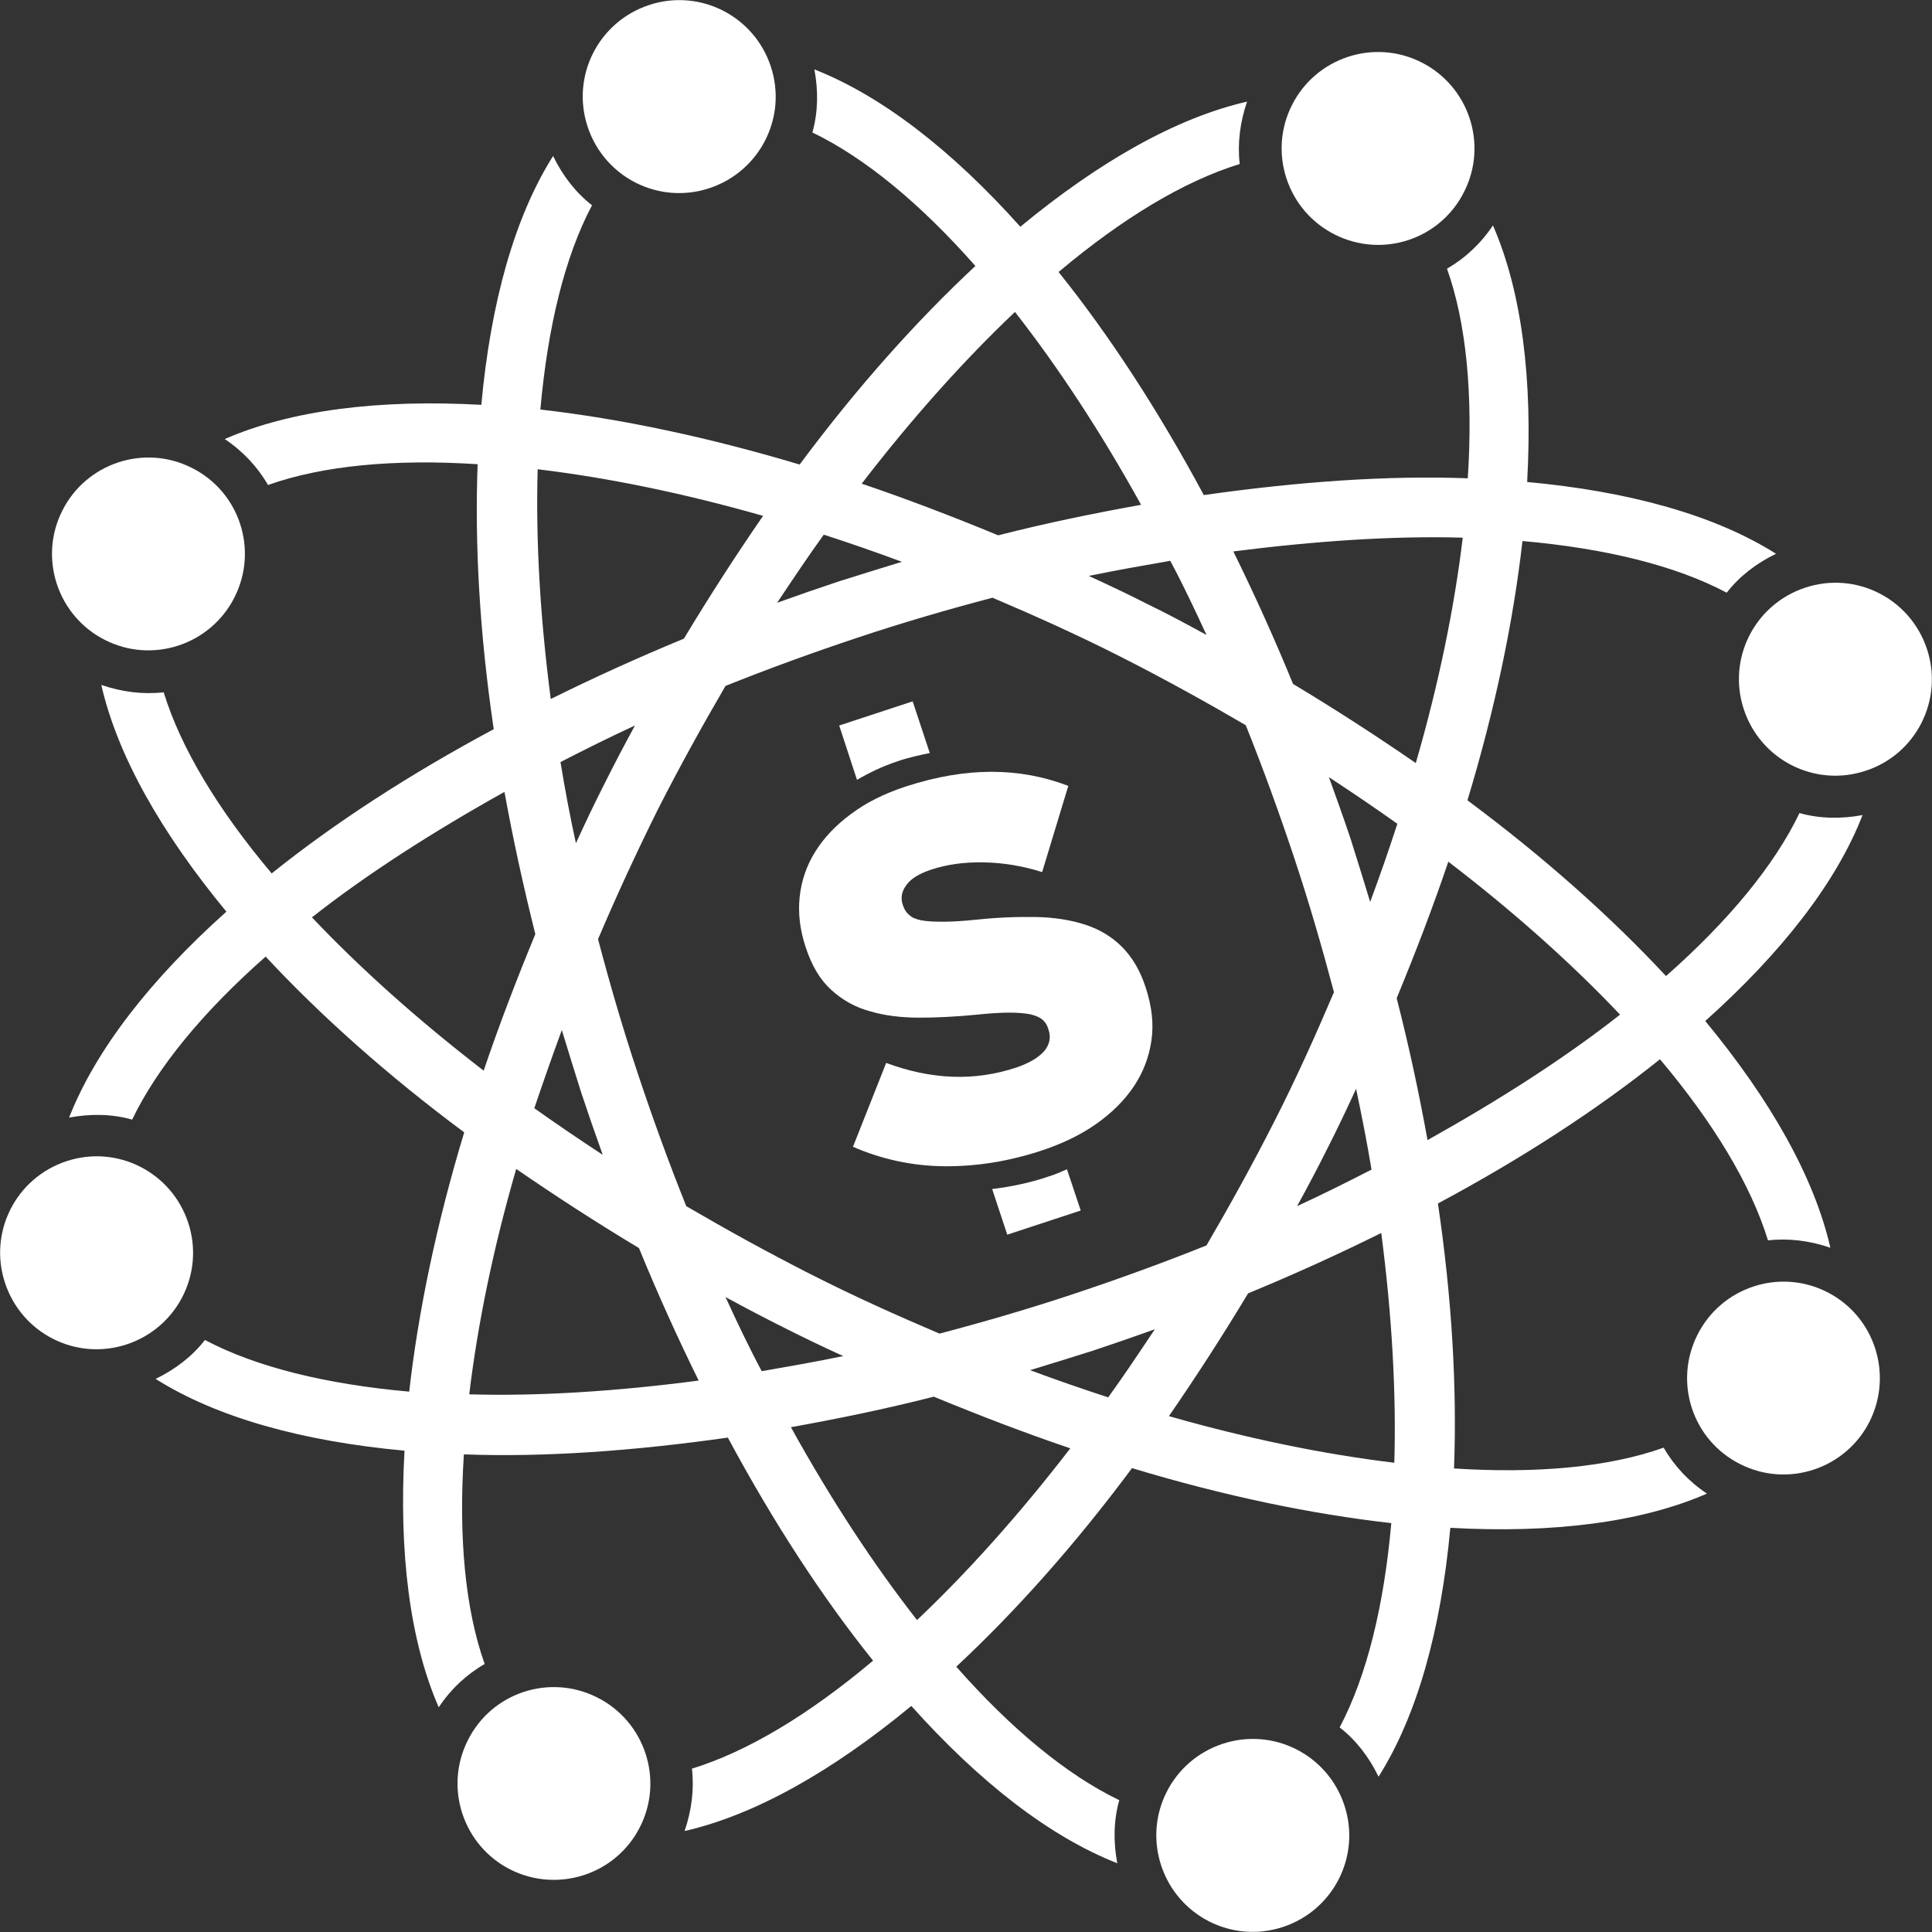 <?xml version="1.0" encoding="utf-8"?>
<!-- Generator: Adobe Illustrator 25.0.0, SVG Export Plug-In . SVG Version: 6.00 Build 0)  -->
<svg version="1.1" id="Layer_1" xmlns="http://www.w3.org/2000/svg" xmlns:xlink="http://www.w3.org/1999/xlink" x="0px" y="0px"
	 viewBox="0 0 576 576" style="enable-background:new 0 0 576 576;" xml:space="preserve">
<rect x="0" y="0" width="576" height="576" fill="#333333" stroke="none"/>
<style type="text/css">
	.st0{fill:#FFFFFF;}
</style>
<g>
	<path class="st0" d="M555.3,243c-6.4,1.2-12.8,1.1-18.8-0.6c-7.5,15.6-21.2,32.2-39.8,48.6c-16.4-17.6-36.2-35.3-59.2-52.4
		c8.3-27.4,13.7-53.5,16.4-77.3c24.8,2.2,45.6,7.3,60.9,15.4c3.8-4.9,8.9-8.8,14.7-11.6c-18.2-11.5-43.7-18.6-74.2-21.4
		c1.7-30.5-1.6-56.8-10.2-76.5c-3.6,5.4-8.3,9.8-13.7,12.9c5.8,16.3,7.8,37.7,6.2,62.5c-23.9-0.9-50.5,1-78.7,5
		c-13.6-25.3-28.2-47.7-43.3-66.5c19-16,37.4-27.1,54-32.2c-0.7-6.2,0.1-12.5,2.2-18.6c-21,4.8-44,17.8-67.6,37.3
		c-20.4-22.8-41.3-39-61.4-46.9c1.2,6.4,1.1,12.8-0.6,18.8c15.6,7.5,32.2,21.2,48.6,39.8c-17.6,16.4-35.3,36.2-52.4,59.2
		c-27.4-8.2-53.5-13.7-77.3-16.4c2.2-24.7,7.3-45.6,15.4-60.9c-4.9-3.8-8.8-8.9-11.6-14.7c-11.5,18.2-18.6,43.7-21.4,74.2
		c-30.5-1.7-56.8,1.6-76.5,10.2c5.4,3.6,9.8,8.3,12.9,13.7c16.3-5.8,37.7-7.8,62.5-6.2c-0.9,24,0.6,50.6,4.8,79
		c-25.2,13.5-47.5,28-66.2,43c-16-19-27.1-37.4-32.2-54c-6.2,0.7-12.5-0.1-18.6-2.2c4.8,21,17.8,44,37.3,67.6
		c-22.8,20.4-39,41.3-46.9,61.4c6.4-1.2,12.8-1.1,18.8,0.6c7.5-15.6,21.2-32.2,39.8-48.6c16.4,17.6,36.2,35.3,59.2,52.4
		c-8.3,27.4-13.7,53.5-16.4,77.3c-24.7-2.2-45.6-7.3-60.9-15.4c-3.8,4.9-8.9,8.8-14.7,11.6c18.2,11.5,43.7,18.6,74.2,21.4
		c-1.7,30.5,1.6,56.8,10.2,76.5c3.6-5.4,8.3-9.8,13.7-12.9c-5.8-16.3-7.8-37.7-6.2-62.5c23.9,0.9,50.5-1,78.7-5
		c13.6,25.3,28.2,47.7,43.3,66.5c-19,16-37.4,27.1-54,32.2c0.7,6.2-0.1,12.5-2.2,18.6c21-4.8,44-17.8,67.6-37.3
		c20.4,22.8,41.3,39,61.4,46.9c-1.2-6.4-1.1-12.8,0.6-18.8c-15.6-7.5-32.2-21.2-48.6-39.8c17.6-16.4,35.3-36.2,52.4-59.2
		c27.4,8.3,53.5,13.7,77.3,16.4c-2.2,24.7-7.3,45.6-15.4,60.9c4.9,3.8,8.8,8.9,11.6,14.7c11.5-18.2,18.6-43.7,21.4-74.2
		c30.5,1.7,56.8-1.6,76.5-10.2c-5.4-3.6-9.8-8.3-12.9-13.7c-16.3,5.8-37.7,7.8-62.5,6.2c0.9-24-0.6-50.6-4.8-79
		c25.2-13.5,47.5-28,66.2-43c16,19,27.1,37.4,32.2,54c6.2-0.7,12.5,0.1,18.6,2.2c-4.8-21-17.8-44-37.3-67.6
		C531.2,284,547.5,263.1,555.3,243L555.3,243z M348.5,422.2c8-11.6,15.9-23.8,23.6-36.6c13.8-5.7,27-11.7,39.7-18
		c3.2,24.5,4.5,47.6,3.9,68.5C394.9,433.6,372.3,429,348.5,422.2L348.5,422.2z M167.1,227.2c7.2-3.7,14.6-7.4,22.2-10.9
		c-3.1,5.7-6.1,11.4-9.1,17.4c-3,5.9-5.8,11.8-8.5,17.7C169.9,243.2,168.4,235.1,167.1,227.2L167.1,227.2z M167.5,307.1
		c1.9,6.2,3.8,12.4,5.8,18.7c2.1,6.3,4.2,12.4,6.4,18.5c-7-4.6-13.8-9.2-20.4-13.9C161.9,322.7,164.6,315,167.5,307.1L167.5,307.1z
		 M196,241.6c6.5-12.8,13.3-25.1,20.3-37.1c12.7-5.1,25.9-9.9,39.4-14.4c13.5-4.5,26.9-8.4,40.2-11.9c12.7,5.4,25.6,11.2,38.4,17.7
		c12.8,6.5,25.1,13.3,37.1,20.3c5.1,12.7,9.9,25.9,14.4,39.4c4.5,13.5,8.4,27,11.9,40.2c-5.4,12.7-11.2,25.6-17.7,38.4
		c-6.5,12.8-13.3,25.1-20.3,37.1c-12.7,5.1-25.9,9.9-39.4,14.4c-13.5,4.5-26.9,8.4-40.2,11.9c-12.7-5.4-25.6-11.2-38.4-17.7
		c-12.8-6.5-25.1-13.3-37.1-20.3c-5.1-12.7-9.9-25.9-14.4-39.4c-4.5-13.5-8.4-26.9-11.9-40.2C183.7,267.3,189.6,254.5,196,241.6
		L196,241.6z M395.8,342.3c3-5.9,5.8-11.8,8.5-17.7c1.7,8.1,3.3,16.2,4.6,24.1c-7.2,3.7-14.6,7.4-22.2,10.9
		C389.8,354,392.8,348.3,395.8,342.3L395.8,342.3z M396.2,231.7c7,4.6,13.8,9.2,20.4,13.9c-2.5,7.7-5.2,15.5-8.1,23.3
		c-1.9-6.2-3.8-12.4-5.8-18.7C400.6,243.9,398.4,237.8,396.2,231.7L396.2,231.7z M330.4,416.6c-7.7-2.5-15.5-5.2-23.3-8.1
		c6.2-1.9,12.4-3.8,18.7-5.8c6.3-2.1,12.4-4.2,18.5-6.4C339.7,403.2,335.1,410.1,330.4,416.6L330.4,416.6z M235.8,425.5
		c13.9-2.5,28.1-5.4,42.6-9.1c13.8,5.7,27.4,10.9,40.7,15.4c-15.1,19.6-30.5,36.8-45.7,51.2C260.5,466.5,247.8,447.2,235.8,425.5
		L235.8,425.5z M216.3,386.7c5.7,3.1,11.4,6.1,17.4,9.1c5.9,3,11.8,5.8,17.7,8.5c-8.2,1.7-16.3,3.1-24.3,4.5
		C223.3,401.7,219.8,394.3,216.3,386.7L216.3,386.7z M139.9,415.7c2.5-20.8,7.1-43.4,14-67.2c11.6,8,23.8,15.9,36.6,23.6
		c5.6,13.7,11.6,26.9,17.8,39.5C183.9,414.8,160.7,416.3,139.9,415.7L139.9,415.7z M159.6,278.5c-5.7,13.8-10.9,27.4-15.4,40.7
		c-19.6-15.1-36.8-30.5-51.2-45.7c16.4-12.9,35.9-25.4,57.4-37.4C152.9,249.9,156,264.1,159.6,278.5L159.6,278.5z M227.5,153.8
		c-8,11.6-15.9,23.8-23.6,36.6c-13.8,5.7-27,11.7-39.7,18c-3.2-24.5-4.5-47.6-3.9-68.5C181.1,142.4,203.7,147,227.5,153.8
		L227.5,153.8z M245.6,159.4c7.7,2.5,15.5,5.2,23.3,8.1c-6.2,1.9-12.4,3.8-18.7,5.8c-6.3,2.1-12.4,4.2-18.5,6.4
		C236.3,172.8,240.9,165.9,245.6,159.4L245.6,159.4z M340.2,150.5c-13.9,2.5-28.1,5.4-42.6,9.1c-13.8-5.7-27.4-10.9-40.7-15.4
		c15.1-19.6,30.5-36.8,45.7-51.2C315.5,109.5,328.2,128.8,340.2,150.5L340.2,150.5z M359.7,189.3c-5.7-3.1-11.4-6.2-17.4-9.1
		c-5.9-3-11.8-5.8-17.7-8.5c8.2-1.7,16.3-3.1,24.3-4.5C352.7,174.3,356.2,181.7,359.7,189.3L359.7,189.3z M436.1,160.3
		c-2.5,20.8-7.1,43.4-14,67.2c-11.6-8-23.8-15.9-36.6-23.6c-5.6-13.7-11.6-26.9-17.8-39.5C392.1,161.3,415.3,159.7,436.1,160.3
		L436.1,160.3z M483,302.5c-16.4,12.9-35.9,25.4-57.4,37.4c-2.5-13.8-5.5-27.9-9.2-42.3c5.7-13.8,10.9-27.4,15.4-40.7
		C451.4,271.9,468.6,287.3,483,302.5L483,302.5z"/>
	<path class="st0" d="M326.8,335.1c4.7-3.3,8.5-7.1,11.3-11.3c2.8-4.2,4.5-8.8,5.2-13.7c0.7-4.9,0.1-10.1-1.7-15.6l-0.1-0.3
		c-1.6-4.9-4-8.9-7-11.9c-3-3-6.6-5.2-10.9-6.6c-4.3-1.4-9.2-2.2-14.6-2.3c-5.5-0.1-11.5,0.1-18,0.8c-3.9,0.4-7.2,0.6-9.8,0.6
		c-2.6,0-4.8-0.1-6.4-0.4c-1.6-0.3-2.9-0.8-3.7-1.6c-0.9-0.7-1.5-1.7-1.9-2.9l-0.1-0.3c-0.6-1.9-0.3-3.8,1.1-5.7
		c1.3-1.9,3.8-3.4,7.3-4.6c4.8-1.6,10-2.3,15.7-2.2c5.7,0.1,11.5,1,17.5,2.9l7.8-25.7c-7.3-2.8-14.9-4.2-22.9-4.2
		c-7.9,0-16.4,1.4-25.6,4.4c-6.4,2.1-11.8,4.8-16.3,8.2c-4.5,3.3-8.1,7.1-10.7,11.3c-2.6,4.2-4.1,8.7-4.6,13.5
		c-0.5,4.8,0.1,9.6,1.7,14.6l0.1,0.3c1.8,5.5,4.3,9.7,7.6,12.7c3.3,3,7.1,5.2,11.6,6.4c4.4,1.3,9.3,1.9,14.7,1.9
		c5.4,0,11.1-0.3,17.2-0.9c3.9-0.4,7.1-0.6,9.7-0.6c2.5,0,4.6,0.2,6.2,0.5c1.6,0.4,2.8,0.9,3.6,1.6c0.8,0.7,1.4,1.6,1.7,2.7l0.1,0.3
		c0.8,2.3,0.3,4.5-1.3,6.4c-1.7,1.9-4.5,3.6-8.4,4.9c-12.4,4.1-25.2,3.6-38.7-1.4l-9.9,25c8.5,3.7,17.6,5.7,27.1,5.8
		c9.5,0.1,19-1.4,28.6-4.5C316.5,341.1,322.1,338.4,326.8,335.1L326.8,335.1z"/>
	<path class="st0" d="M277.2,224.5l-5.1-15.4l-21.9,7.2l5.3,16.2c3.6-2.1,7.5-4,12-5.5C270.9,225.8,274,225.2,277.2,224.5
		L277.2,224.5z"/>
	<path class="st0" d="M295.8,354.5l4.5,13.6l21.9-7.2l-4.1-12.3c-1.8,0.8-3.6,1.6-5.6,2.2C306.9,352.7,301.4,353.8,295.8,354.5
		L295.8,354.5z"/>
	<path class="st0" d="M574.5,193.5c-5-15.1-21.2-23.3-36.3-18.3s-23.3,21.2-18.3,36.3c5,15.1,21.2,23.3,36.3,18.3
		C571.3,224.9,579.5,208.6,574.5,193.5L574.5,193.5z"/>
	<path class="st0" d="M436.5,57.2c7.2-14.2,1.4-31.5-12.7-38.6c-14.2-7.2-31.5-1.4-38.6,12.7c-7.2,14.2-1.4,31.5,12.7,38.6
		C412.1,77.1,429.4,71.4,436.5,57.2L436.5,57.2z"/>
	<path class="st0" d="M229.8,19.8c-5-15.1-21.2-23.3-36.3-18.3c-15.1,5-23.3,21.2-18.3,36.3c5,15.1,21.2,23.3,36.3,18.3
		C226.6,51.1,234.8,34.9,229.8,19.8L229.8,19.8z"/>
	<path class="st0" d="M57.2,139.5c-14.2-7.2-31.5-1.4-38.6,12.7c-7.2,14.2-1.4,31.5,12.7,38.6c14.2,7.2,31.5,1.4,38.6-12.7
		C77.1,163.9,71.4,146.6,57.2,139.5L57.2,139.5z"/>
	<path class="st0" d="M19.8,346.2c-15.1,5-23.3,21.2-18.3,36.3c5,15.1,21.2,23.3,36.3,18.3c15.1-5,23.3-21.2,18.3-36.3
		C51.1,349.4,34.9,341.2,19.8,346.2L19.8,346.2z"/>
	<path class="st0" d="M139.5,518.8c-7.2,14.2-1.4,31.5,12.7,38.6c14.2,7.1,31.5,1.4,38.6-12.7c7.2-14.2,1.4-31.5-12.7-38.6
		C163.9,498.9,146.6,504.6,139.5,518.8L139.5,518.8z"/>
	<path class="st0" d="M346.2,556.2c5,15.1,21.2,23.3,36.3,18.3c15.1-5,23.3-21.2,18.3-36.3c-5-15.1-21.2-23.3-36.3-18.3
		C349.4,524.9,341.2,541.1,346.2,556.2L346.2,556.2z"/>
	<path class="st0" d="M518.8,436.5c14.2,7.2,31.5,1.4,38.6-12.7c7.1-14.2,1.4-31.5-12.7-38.6c-14.2-7.2-31.5-1.4-38.6,12.7
		C498.9,412.1,504.6,429.4,518.8,436.5L518.8,436.5z"/>
</g>
</svg>
